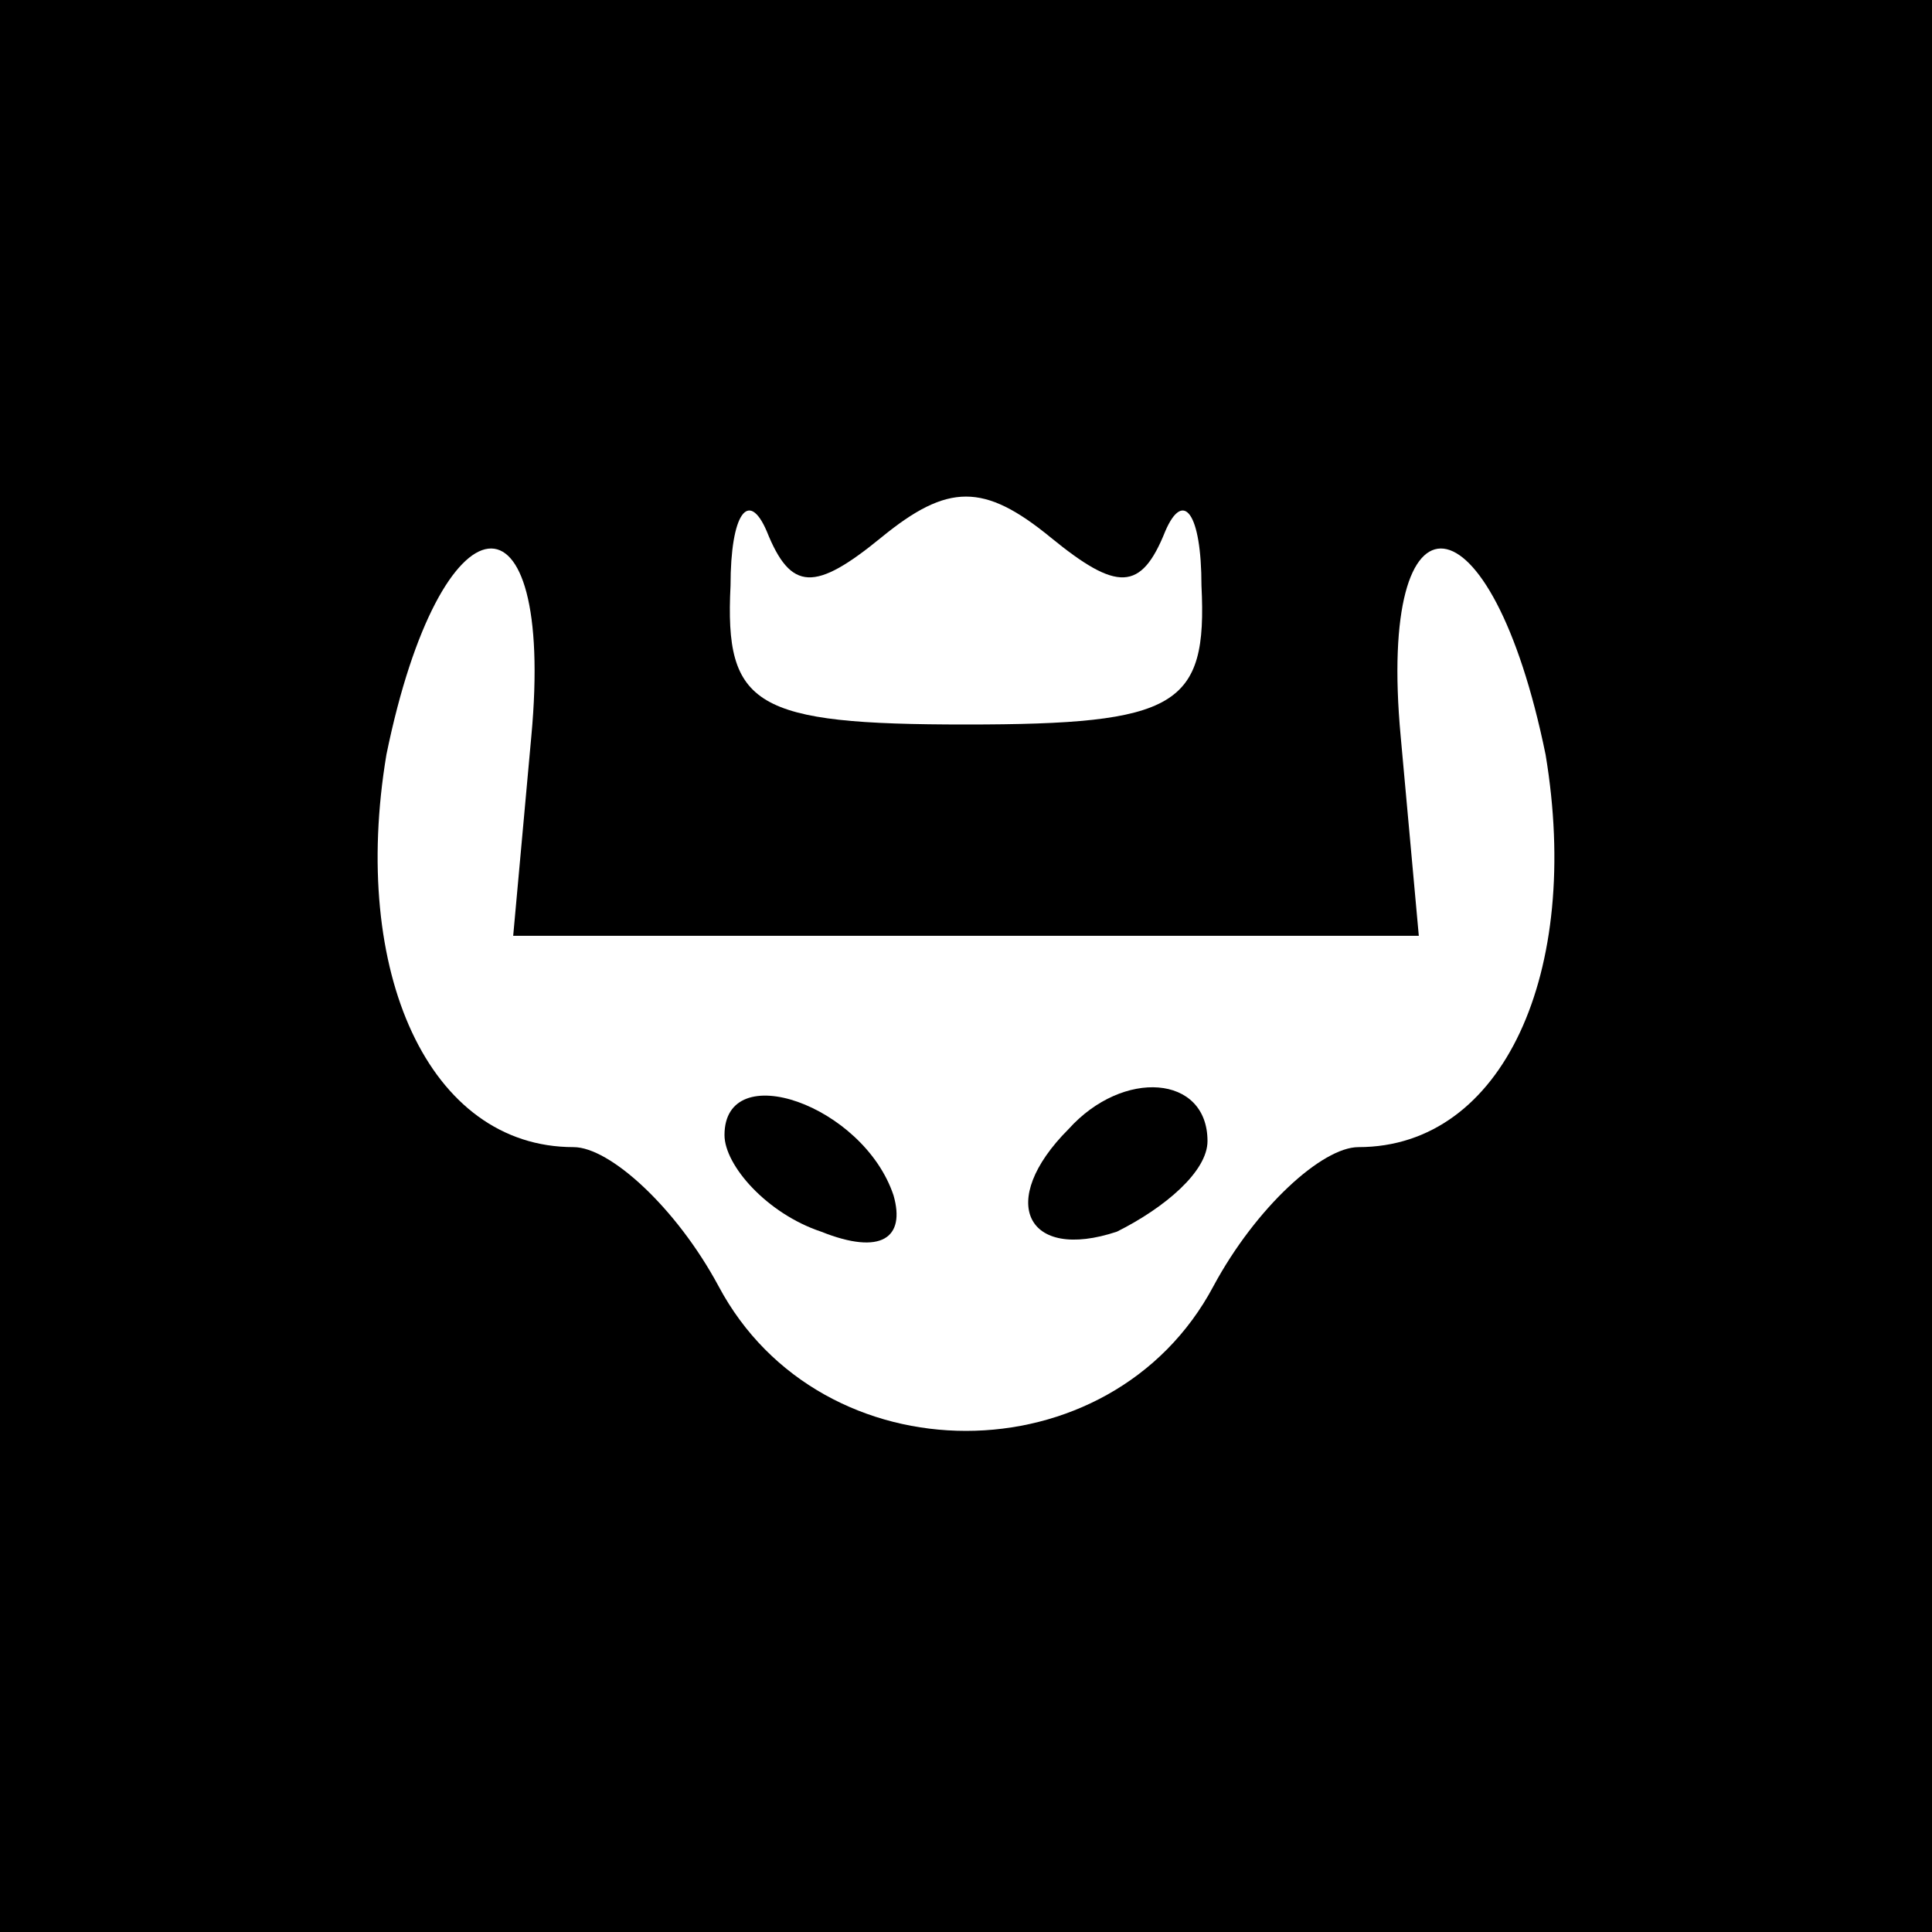 <?xml version="1.0" standalone="no"?>
<!DOCTYPE svg PUBLIC "-//W3C//DTD SVG 20010904//EN"
 "http://www.w3.org/TR/2001/REC-SVG-20010904/DTD/svg10.dtd">
<svg version="1.0" xmlns="http://www.w3.org/2000/svg"
 width="32pt" height="32pt" viewBox="0 0 32 32"
 preserveAspectRatio="xMidYMid meet">
<rect x="0" y="0" width="32" height="32" fill="#808080" stroke="none"/>
<g transform="translate(0,32) scale(0.1,-0.1)"
fill="#000000" stroke="none">
<path fill="#000000" stroke="none" d="M0 160 l0 -160 160 0 160 0 0 160 0
160 -160 0 -160 0 0 -160z"/>
<path fill="#ffffff" stroke="none" d="M146 231 c11 9 17 9 28 0 11 -9 15 -9
19 1 3 7 6 3 6 -9 1 -20 -4 -23 -39 -23 -35 0 -40 3 -39 23 0 12 3 16 6 9 4
-10 8 -10 19 -1z"/>
<path fill="#ffffff" stroke="none" d="M88 198 l-3 -33 75 0 75 0 -3 33 c-4
43 15 41 24 -3 6 -36 -7 -65 -31 -65 -6 0 -17 -10 -24 -23 -17 -32 -65 -32
-82 0 -7 13 -18 23 -24 23 -24 0 -37 29 -31 65 9 44 28 46 24 3z"/>
<path fill="#000000" stroke="none" d="M120 132 c0 -5 7 -13 16 -16 10 -4 14
-1 12 6 -5 15 -28 23 -28 10z"/>
<path fill="#000000" stroke="none" d="M177 133 c-12 -12 -7 -22 8 -17 8 4 15
10 15 15 0 11 -14 12 -23 2z"/>
</g>
</svg>
